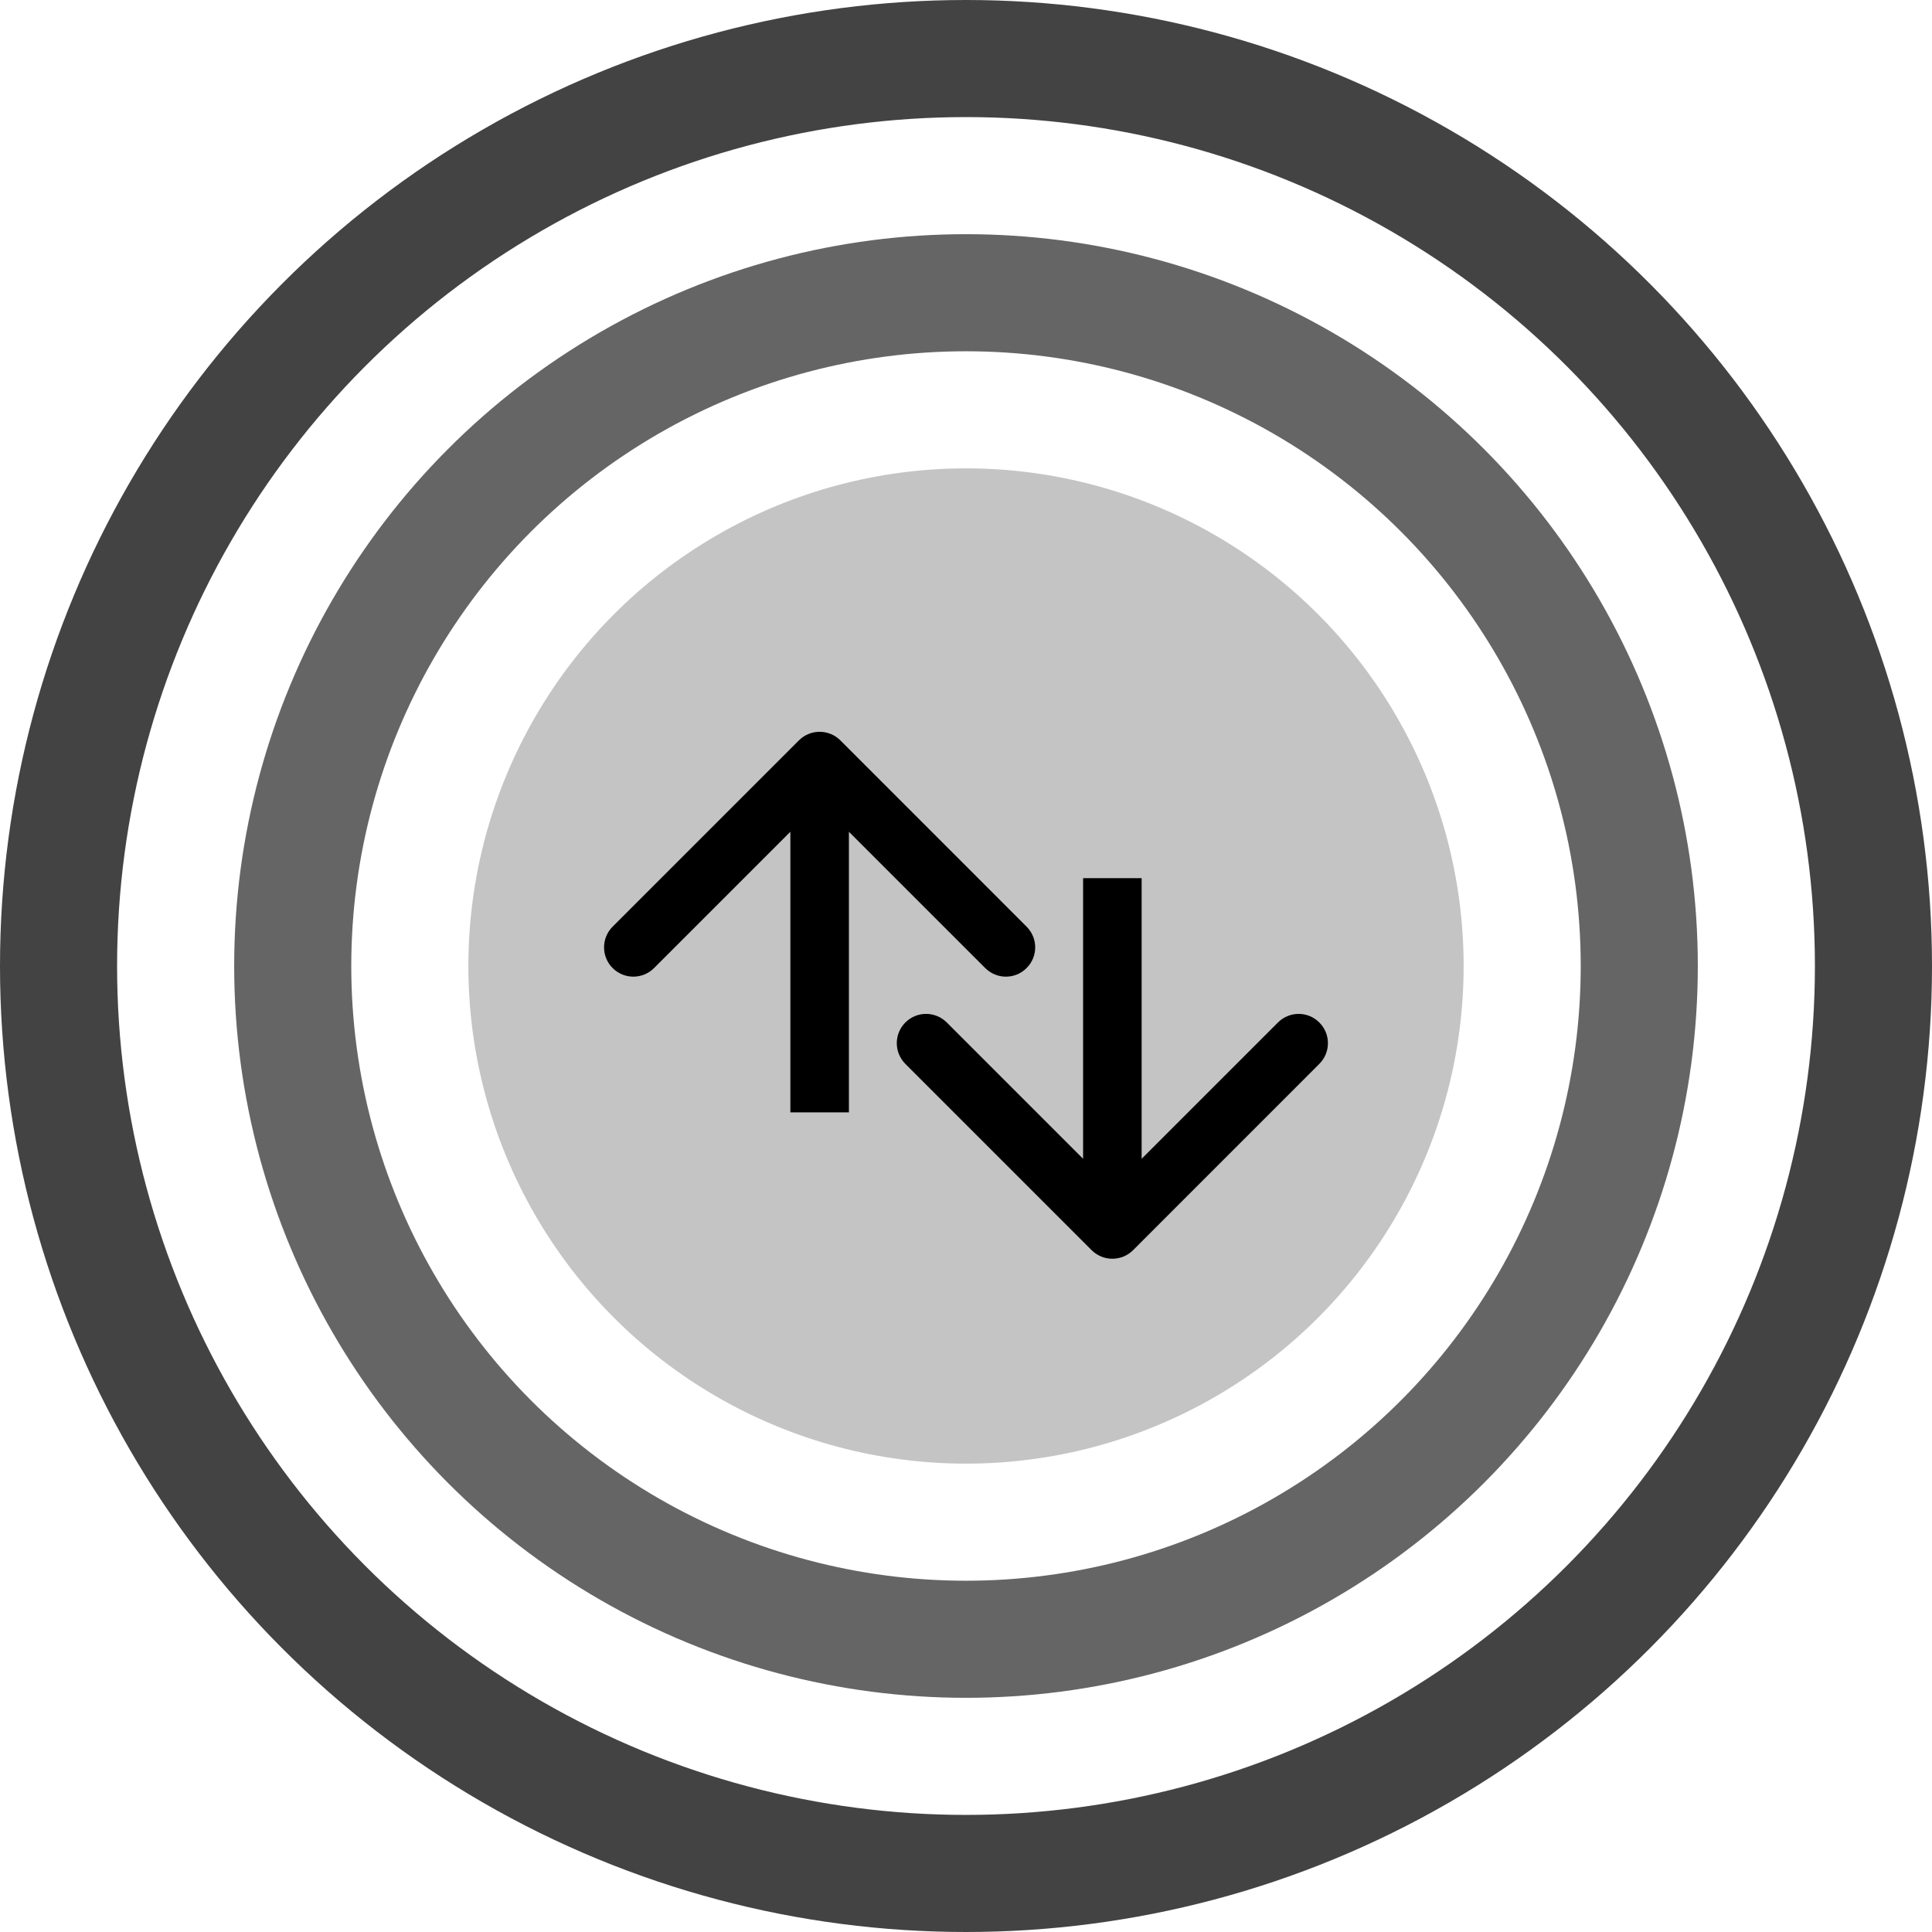 <svg width="33" height="33" viewBox="0 0 33 33" fill="none" xmlns="http://www.w3.org/2000/svg">
<circle cx="16.5" cy="16.5" r="15.5" stroke="#434343" stroke-width="2"/>
<circle cx="16.5" cy="16.5" r="11.5" stroke="#656565" stroke-width="2"/>
<circle cx="16.5" cy="16.5" r="8.5" fill="#C4C4C4"/>
<path d="M14.354 12.646C14.158 12.451 13.842 12.451 13.646 12.646L10.464 15.828C10.269 16.024 10.269 16.34 10.464 16.535C10.66 16.731 10.976 16.731 11.172 16.535L14 13.707L16.828 16.535C17.024 16.731 17.34 16.731 17.535 16.535C17.731 16.34 17.731 16.024 17.535 15.828L14.354 12.646ZM14.5 19V13H13.5V19H14.5Z" fill="black"/>
<path d="M18.646 21.354C18.842 21.549 19.158 21.549 19.354 21.354L22.535 18.172C22.731 17.976 22.731 17.66 22.535 17.465C22.34 17.269 22.024 17.269 21.828 17.465L19 20.293L16.172 17.465C15.976 17.269 15.66 17.269 15.464 17.465C15.269 17.66 15.269 17.976 15.464 18.172L18.646 21.354ZM18.5 15V21H19.5V15H18.5Z" fill="black"/>
</svg>
